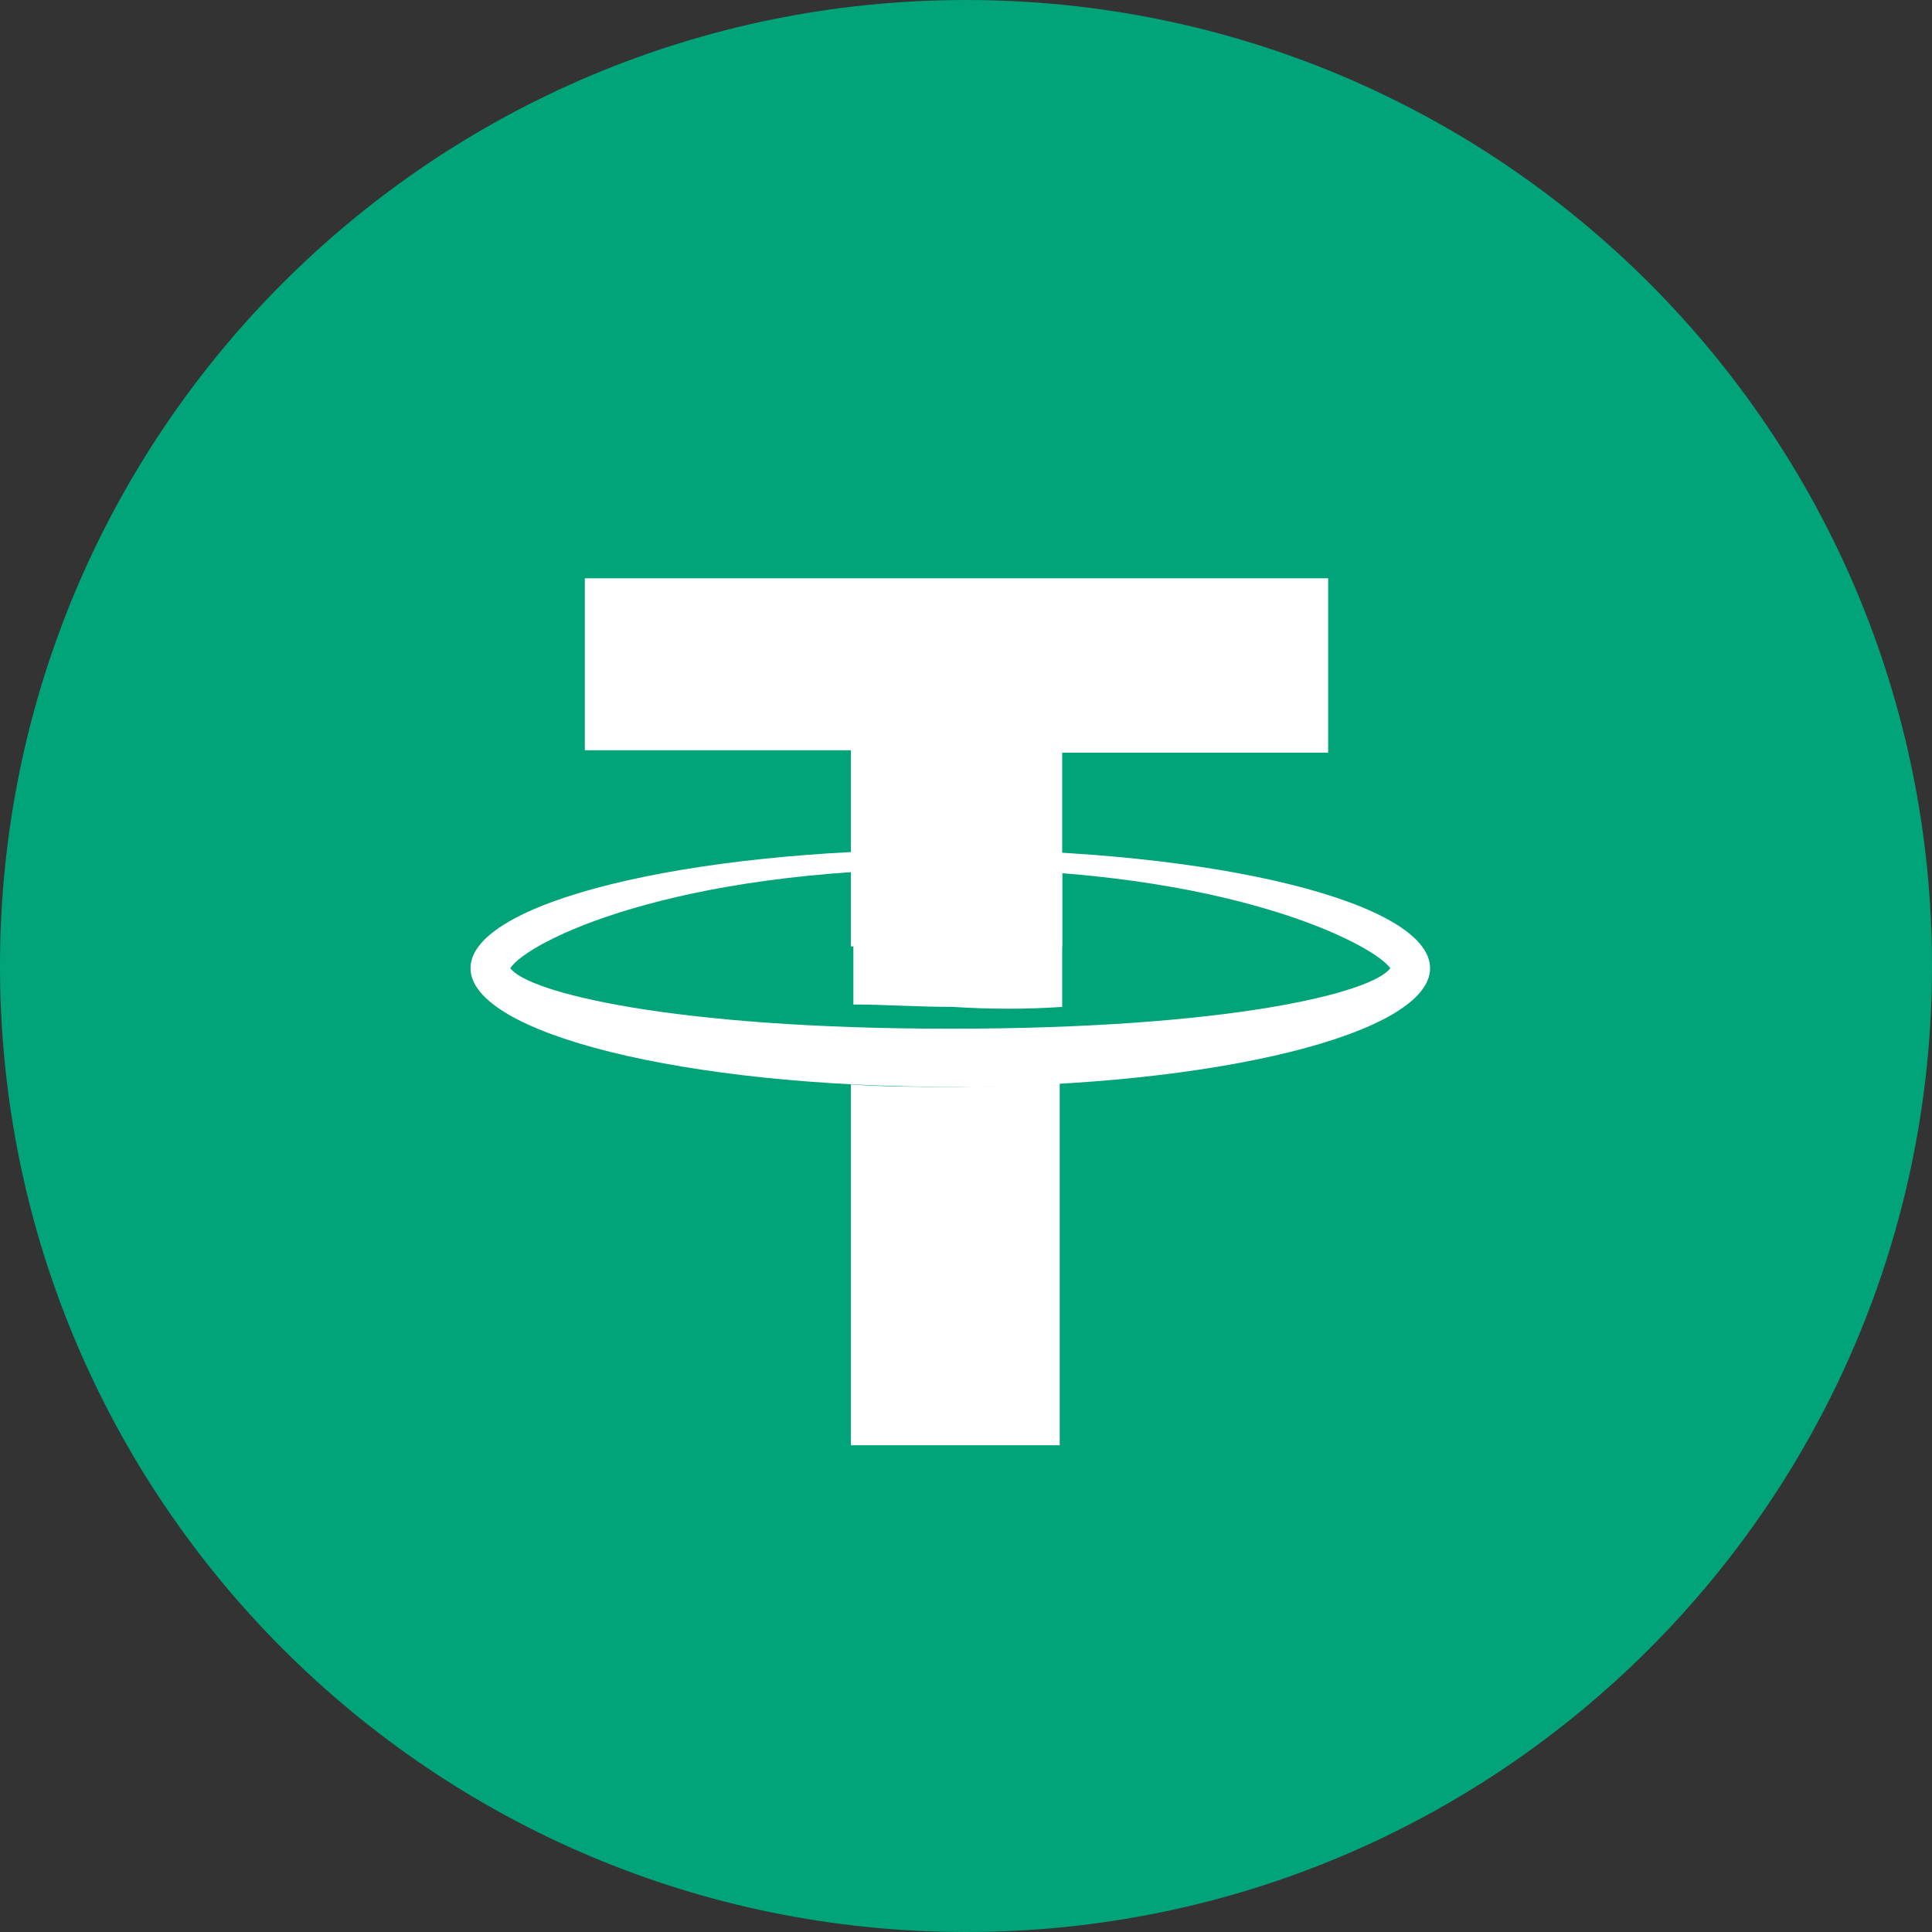 <svg width="24" height="24" viewBox="0 0 24 24" fill="none" xmlns="http://www.w3.org/2000/svg">
<rect x="0" y="0" width="24" height="24" fill="#333333" stroke="none"/>
<path d="M24 12C24 18.627 18.627 24 12 24C5.372 24 -0 18.627 -0 12C-0 5.372 5.372 -0 12 -0C18.627 -0 24 5.372 24 12" fill="#00A478"/>
<path d="M10.57 11.756V9.32H7.265V7.184H16.499V9.35H13.195V11.756H10.57Z" fill="white"/>
<path fill-rule="evenodd" clip-rule="evenodd" d="M5.845 12.027C5.845 11.215 8.501 10.553 11.805 10.553C15.11 10.553 17.765 11.215 17.765 12.027C17.765 12.839 15.11 13.501 11.805 13.501C8.501 13.501 5.845 12.839 5.845 12.027ZM17.271 12.027C17.055 11.726 15.264 10.794 11.805 10.794C8.346 10.794 6.555 11.696 6.339 12.027C6.555 12.328 8.346 12.779 11.805 12.779C15.295 12.779 17.055 12.328 17.271 12.027Z" fill="white"/>
<path d="M13.195 12.508V10.824C12.762 10.794 12.299 10.764 11.836 10.764C11.404 10.764 11.002 10.764 10.601 10.794V12.478C10.971 12.478 11.404 12.508 11.836 12.508C12.299 12.538 12.762 12.538 13.195 12.508Z" fill="white"/>
<path d="M11.805 13.501C11.373 13.501 10.971 13.501 10.57 13.471V17.953H13.164V13.441C12.732 13.471 12.268 13.501 11.805 13.501Z" fill="white"/>
</svg>

